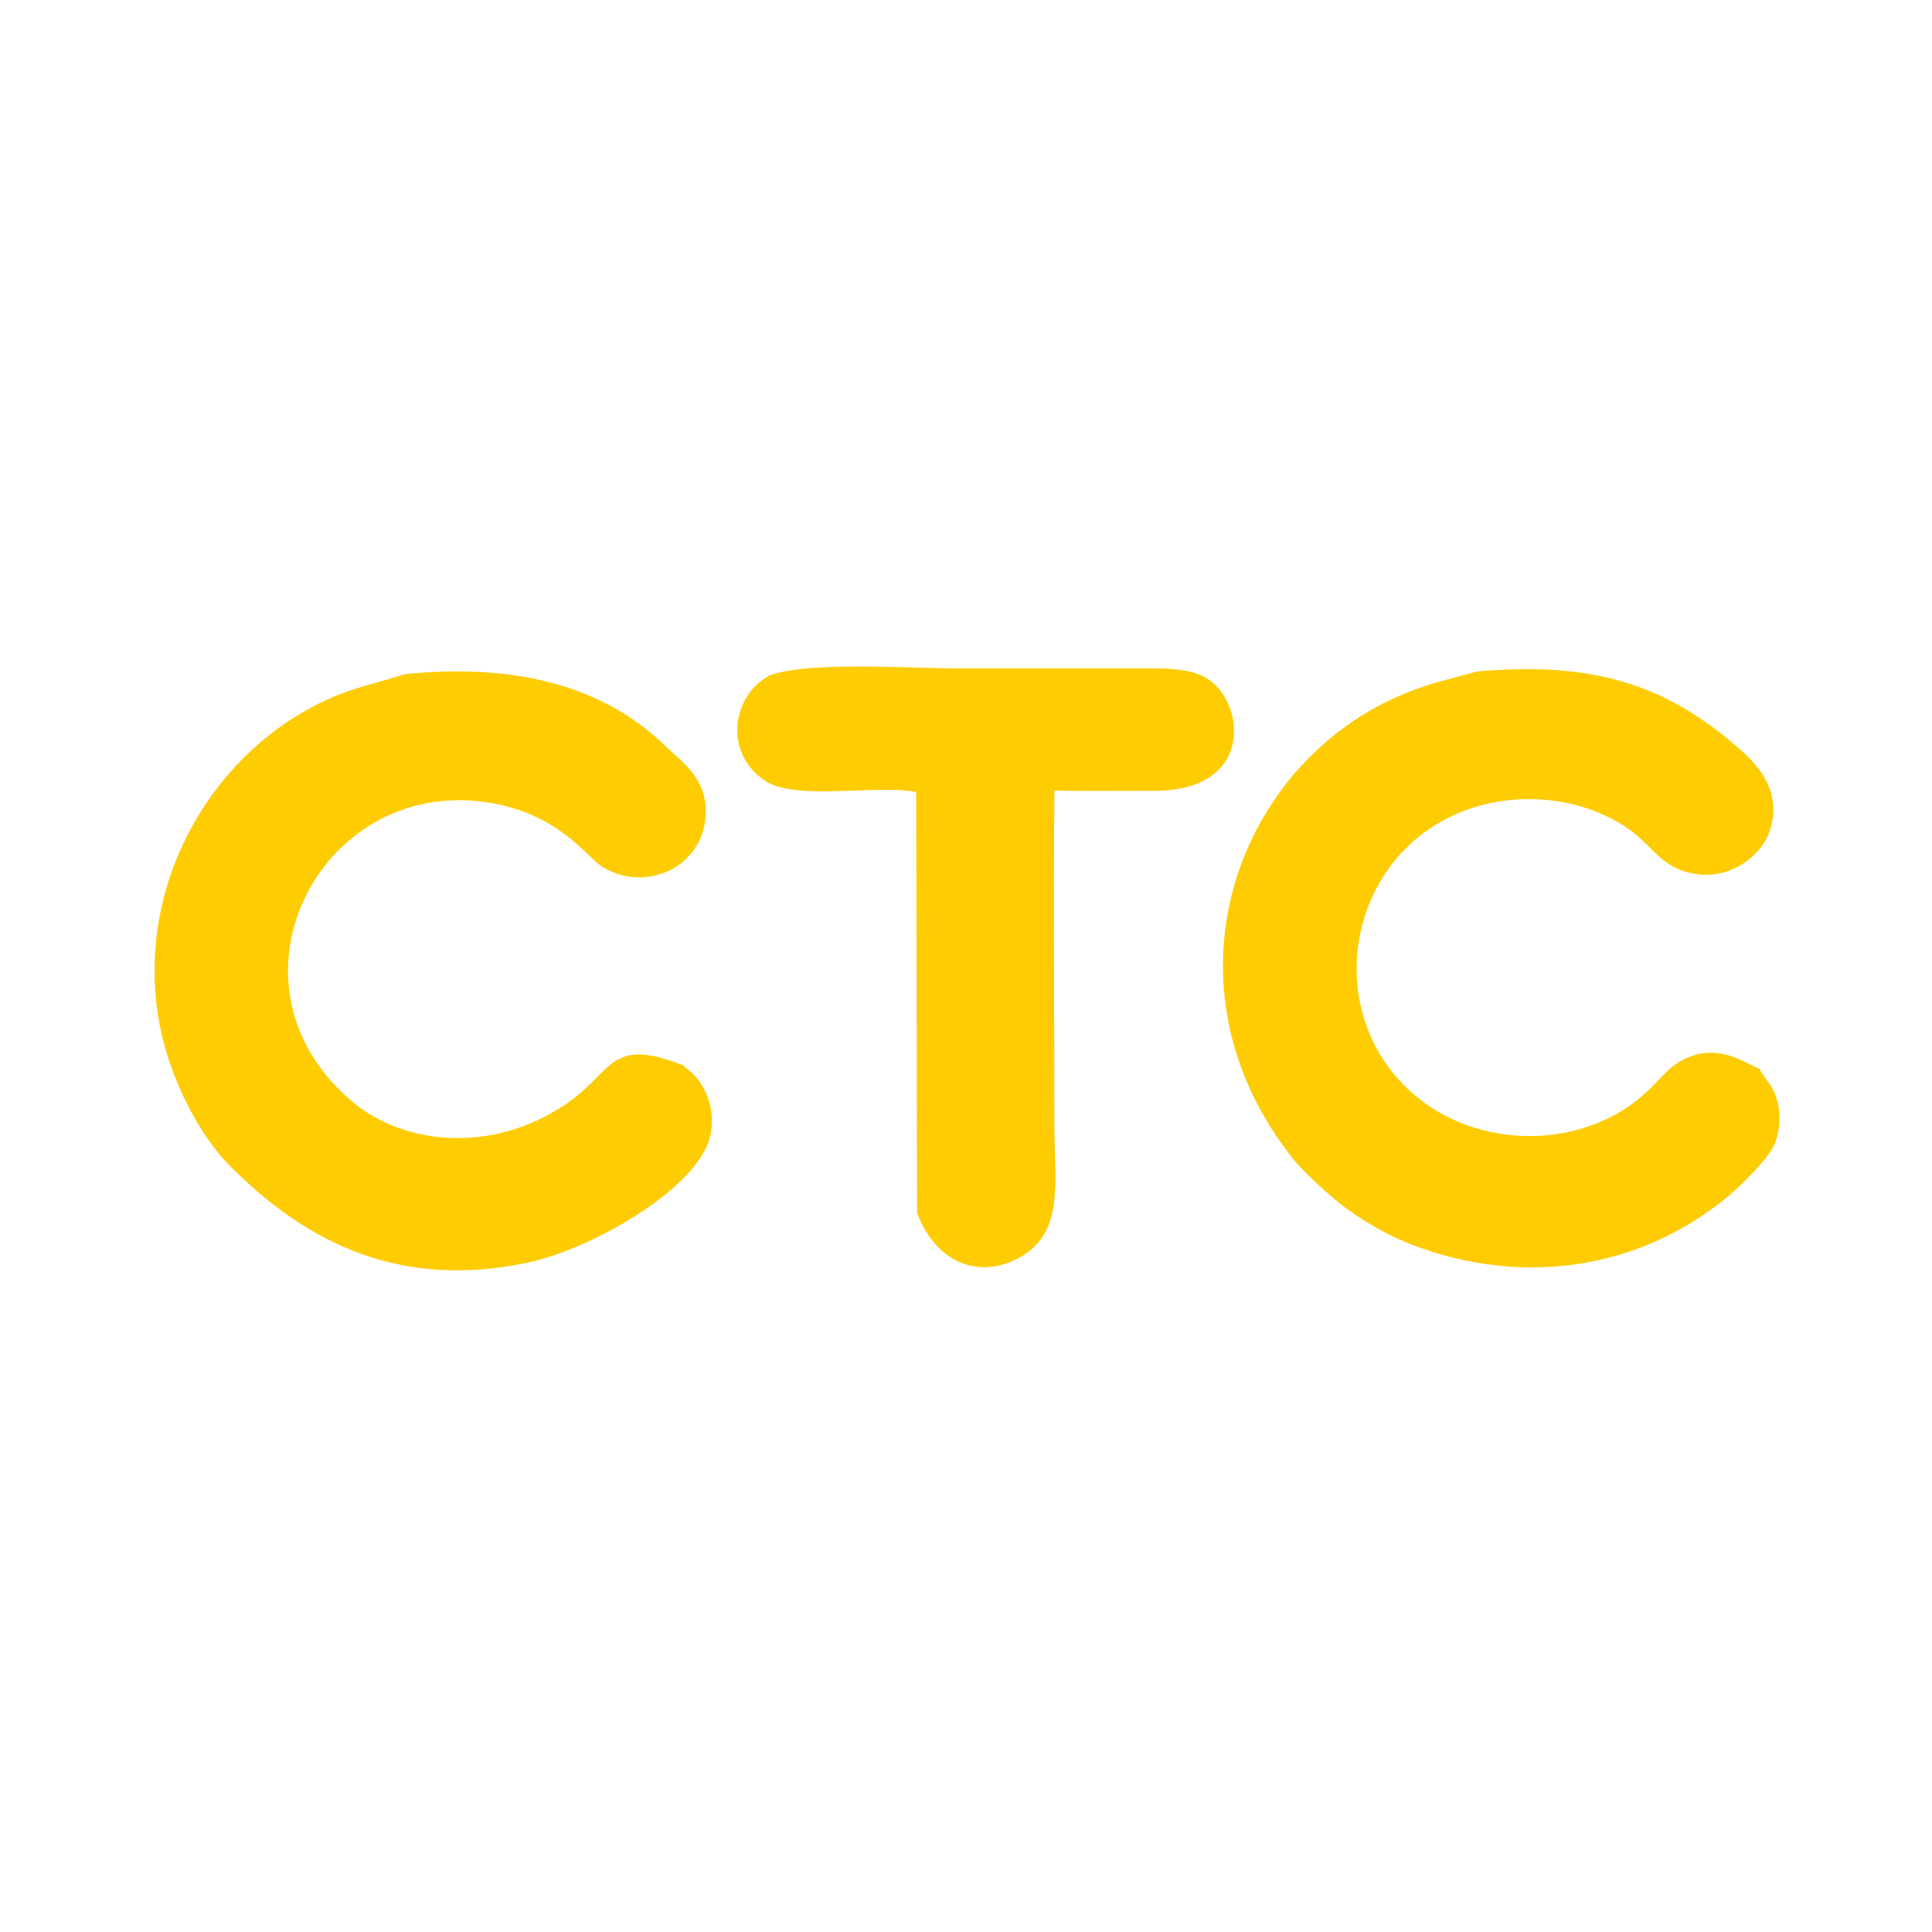 <svg width="200" height="200" viewBox="0 0 200 200" fill="none" xmlns="http://www.w3.org/2000/svg">
<path fill-rule="evenodd" clip-rule="evenodd" d="M41.902 69.786C38.914 70.764 36.837 71.077 33.949 72.387C21.563 78.006 13.706 92.203 16.6 106.455C17.7 111.869 20.682 117.519 23.644 120.532C31.963 128.995 41.734 133.405 54.549 130.724C61.318 129.307 72.236 123.008 73.507 117.658C73.897 116.016 73.636 114.254 72.998 112.983C72.012 111.018 71.37 111 70.747 110.299C63.066 107.245 63.539 110.914 58.624 114.265C50.935 119.507 41.752 118.565 36.346 113.938C21.901 101.575 33.459 79.818 51.157 83.183C58.134 84.51 60.77 88.785 62.398 89.764C66.747 92.375 72.375 89.937 73 84.932C73.522 80.741 70.601 78.908 68.876 77.228C61.819 70.353 52.014 68.763 41.903 69.787L41.902 69.786Z" fill="#FECC00"/>
<path fill-rule="evenodd" clip-rule="evenodd" d="M152.894 69.51C149.783 70.396 147.785 70.754 144.864 72.026C127.743 79.481 119.749 102.15 133.823 119.928C134.929 121.326 137.846 123.996 139.383 125.107C141.344 126.523 143.67 127.897 146.143 128.846C157.644 133.252 169.696 131.419 178.851 123.882C180.104 122.85 183.133 119.913 183.748 118.333C184.267 116.999 184.379 115.338 183.954 113.859C183.474 112.187 182.617 111.687 182.174 110.677C180.546 110.037 177.315 107.43 173.285 110.292C171.834 111.322 170.517 113.71 166.739 115.63C160.672 118.713 153.274 118.042 148.091 114.599C136.882 107.152 138.39 90.402 149.987 84.62C156.027 81.61 163.591 82.314 168.575 85.804C171.176 87.626 172.043 90.04 175.749 90.501C179.34 90.948 182.329 88.522 183.167 86.107C184.556 82.102 182.079 79.312 180.258 77.692C172.27 70.581 164.548 68.502 152.894 69.511V69.51Z" fill="#FECC00"/>
<path fill-rule="evenodd" clip-rule="evenodd" d="M79.65 69.927C75.635 72.126 74.97 78.041 79.197 80.822C82.438 82.956 90.678 81.178 94.845 81.983L94.936 125.576C97.022 130.991 101.605 132.413 105.602 130.14C110.203 127.524 109.149 122.541 109.149 116.331C109.149 104.851 109.034 93.314 109.156 81.842C112.594 81.908 116.069 81.863 119.512 81.865C128.403 81.872 128.954 75.147 126.461 71.673C124.887 69.479 122.57 69.183 118.94 69.19C112.283 69.203 105.625 69.191 98.967 69.191C94.031 69.191 83.636 68.437 79.65 69.927H79.65Z" fill="#FECC00"/>
</svg>
